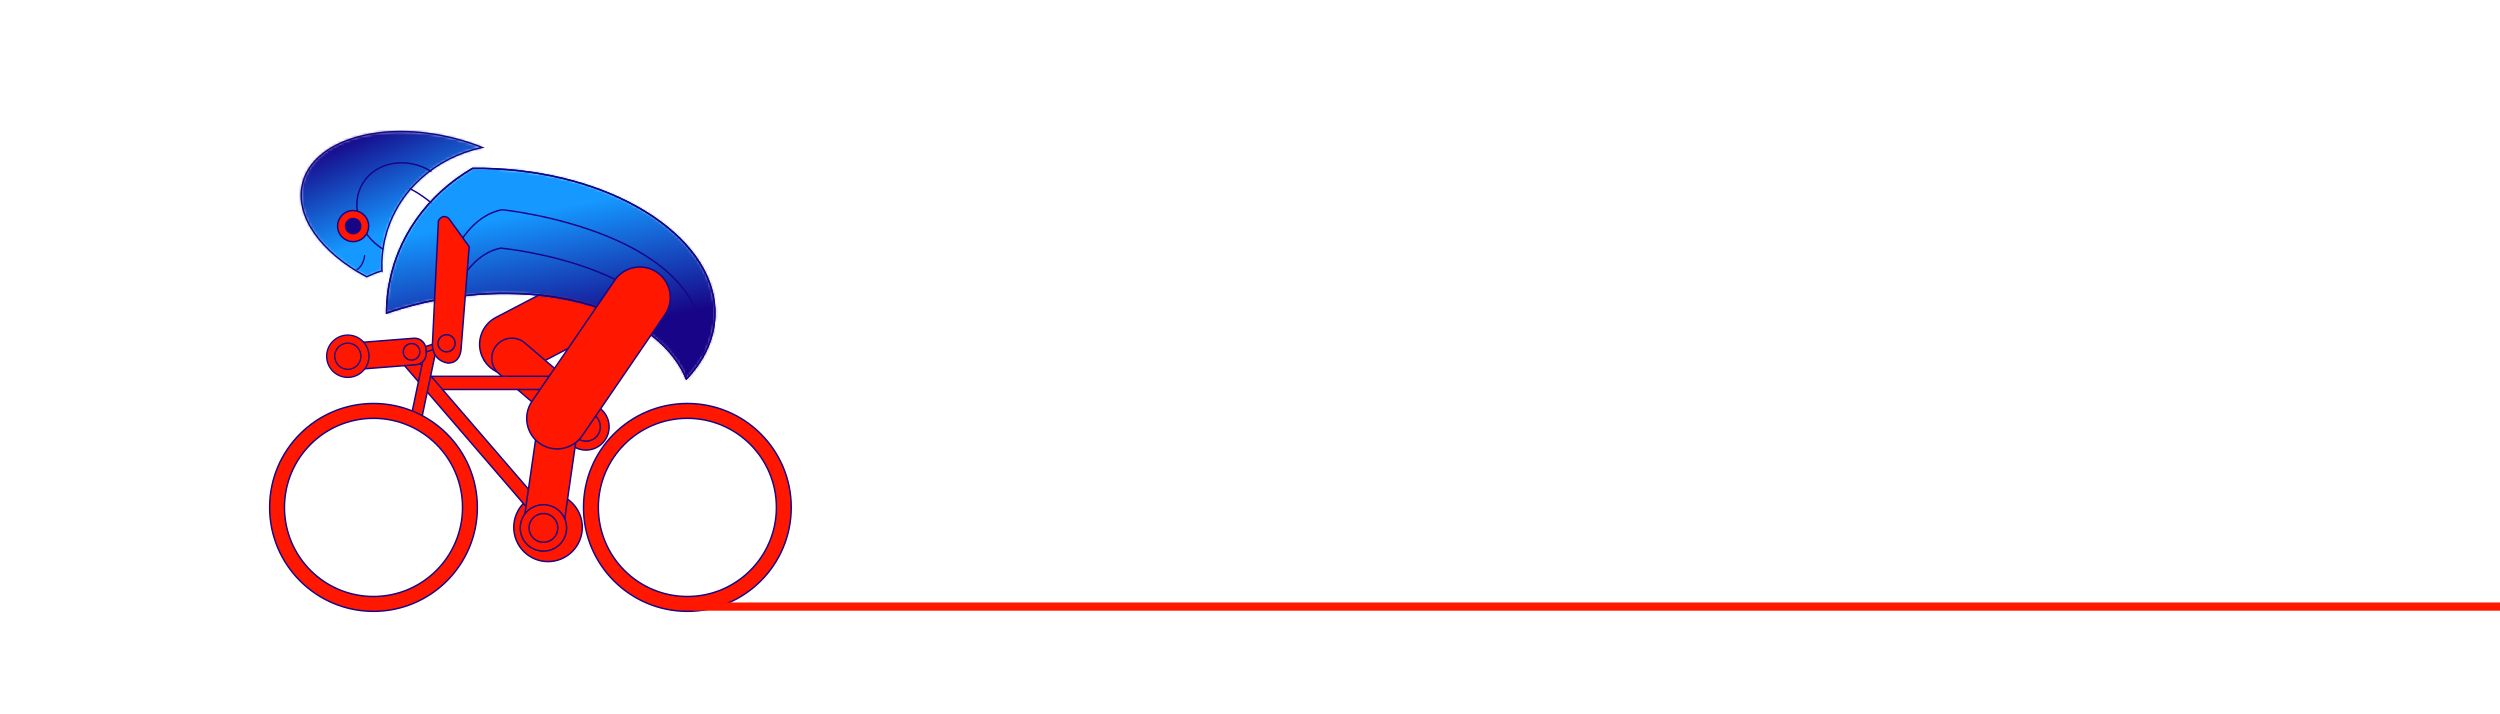 <svg width="917" height="262" viewBox="0 0 917 262" fill="none" xmlns="http://www.w3.org/2000/svg">
    <path d="M177.181 131.485C174.332 126.014 176.449 119.272 181.917 116.42L229.586 91.588C235.054 88.737 241.792 90.856 244.641 96.327C247.491 101.798 245.373 108.541 239.905 111.392L192.236 136.224C186.769 139.076 180.03 136.957 177.181 131.466" fill="#FF1700"/>
    <path d="M177.181 131.485C174.332 126.014 176.449 119.272 181.917 116.42L229.586 91.588C235.054 88.737 241.792 90.856 244.641 96.327C247.491 101.798 245.373 108.541 239.905 111.392L192.236 136.224C186.769 139.076 180.03 136.957 177.181 131.466V131.485Z" stroke="#170486" stroke-width="0.54" stroke-miterlimit="10"/>
    <path d="M219.651 158.663C217.013 161.765 212.354 162.131 209.255 159.492L182.975 137.029C179.876 134.39 179.51 129.728 182.147 126.626C184.785 123.524 189.444 123.158 192.544 125.817L218.823 148.28C221.923 150.919 222.289 155.581 219.651 158.683" fill="#FF1700"/>
    <path d="M219.651 158.663C217.013 161.765 212.354 162.131 209.255 159.492L182.975 137.029C179.876 134.39 179.51 129.728 182.147 126.626C184.785 123.524 189.444 123.158 192.544 125.817L218.823 148.28C221.923 150.919 222.289 155.581 219.651 158.683V158.663Z" stroke="#170486" stroke-width="0.54" stroke-miterlimit="10"/>
    <path d="M219.054 164.02C214.934 166.312 209.755 164.81 207.483 160.706C205.211 156.583 206.694 151.401 210.794 149.128C214.895 146.855 220.093 148.338 222.365 152.442C224.637 156.564 223.154 161.746 219.054 164.02Z" fill="#FF1700"/>
    <path d="M219.054 164.02C214.933 166.312 209.755 164.81 207.483 160.706C205.211 156.583 206.694 151.401 210.794 149.128C214.895 146.855 220.093 148.338 222.365 152.442C224.637 156.564 223.154 161.746 219.054 164.02Z" stroke="#170486" stroke-width="0.54" stroke-miterlimit="10"/>
    <path d="M217.495 161.17C214.953 162.577 211.738 161.671 210.333 159.109C208.927 156.566 209.832 153.349 212.393 151.943C214.934 150.536 218.149 151.442 219.555 154.004C220.96 156.547 220.055 159.764 217.495 161.17Z" fill="#FF1700"/>
    <path d="M217.495 161.17C214.953 162.577 211.738 161.671 210.333 159.109C208.927 156.566 209.832 153.349 212.393 151.943C214.934 150.536 218.149 151.442 219.555 154.004C220.96 156.547 220.055 159.764 217.495 161.17Z" stroke="#170486" stroke-width="0.54" stroke-miterlimit="10"/>
    <path d="M132.246 64.867C132.246 64.867 152.288 63.248 166.419 83.534" stroke="#170486" stroke-width="0.54" stroke-miterlimit="10"/>
    <path d="M213.585 193.416C213.585 200.37 207.963 205.996 201.013 205.996C194.063 205.996 188.441 200.37 188.441 193.416C188.441 186.461 194.063 180.836 201.013 180.836C207.963 180.836 213.585 186.461 213.585 193.416Z" fill="#FF1700"/>
    <path d="M205.831 205.04C212.245 202.381 215.291 195.022 212.634 188.603C209.977 182.185 202.623 179.137 196.209 181.795C189.794 184.454 186.748 191.813 189.405 198.232C192.062 204.65 199.416 207.699 205.831 205.04Z" stroke="#170486" stroke-width="0.54" stroke-miterlimit="10"/>
    <path d="M214.318 138.031H155.348V142.867H214.318V138.031Z" fill="#FF1700"/>
    <path d="M214.318 138.031H155.348V142.867H214.318V138.031Z" stroke="#170486" stroke-width="0.54" stroke-miterlimit="10"/>
    <path d="M151.831 130.709L148.172 133.867L201.841 196.127L205.5 192.969L151.831 130.709Z" fill="#FF1700"/>
    <path d="M151.831 130.709L148.172 133.867L201.841 196.127L205.5 192.969L151.831 130.709Z" stroke="#170486" stroke-width="0.54" stroke-miterlimit="10"/>
    <path d="M156.116 127.477L150.484 154.266L154.347 155.079L159.978 128.29L156.116 127.477Z" fill="#FF1700"/>
    <path d="M156.116 127.477L150.484 154.266L154.347 155.079L159.978 128.29L156.116 127.477Z" stroke="#170486" stroke-width="0.54" stroke-miterlimit="10"/>
    <mask id="mask0_0_1" style="mask-type:luminance" maskUnits="userSpaceOnUse" x="110" y="48" width="67" height="54">
        <path d="M111.048 67.16C107.967 79.22 117.863 92.724 134.497 101.528C136.23 100.7 138.078 99.968 140.061 99.351C139.888 95.229 140.273 91.068 141.332 86.906C145.683 69.896 159.756 57.759 176.833 54.079C173.637 52.808 170.268 51.71 166.745 50.804C159.949 49.071 153.287 48.242 147.03 48.242C128.683 48.242 114.051 55.332 111.028 67.16" fill="white"/>
    </mask>
    <g mask="url(#mask0_0_1)">
        <path d="M165.982 23.101L88.562 56.641L118.845 126.632L196.265 93.092L165.982 23.101Z" fill="url(#paint0_linear_0_1)"/>
    </g>
    <path d="M140.08 99.349C139.907 95.245 140.292 91.065 141.351 86.904C145.683 69.893 159.775 57.756 176.852 54.077C173.656 52.805 170.287 51.707 166.764 50.802C140.042 43.982 115.11 51.303 111.048 67.157C107.967 79.217 117.863 92.722 134.497 101.506C136.23 100.678 138.078 99.946 140.061 99.329L140.08 99.349Z" stroke="#170486" stroke-width="0.54" stroke-miterlimit="10"/>
    <path d="M136.999 147.992C115.956 147.992 98.898 165.061 98.898 186.117C98.898 207.173 115.956 224.242 136.999 224.242C158.042 224.242 175.099 207.173 175.099 186.117C175.099 165.061 158.042 147.992 136.999 147.992ZM136.999 218.79C118.959 218.79 104.347 204.168 104.347 186.117C104.347 168.066 118.959 153.444 136.999 153.444C155.038 153.444 169.651 168.085 169.651 186.117C169.651 204.149 155.038 218.79 136.999 218.79Z" fill="#FF1700"/>
    <path d="M136.999 147.992C115.956 147.992 98.898 165.061 98.898 186.117C98.898 207.173 115.956 224.242 136.999 224.242C158.042 224.242 175.099 207.173 175.099 186.117C175.099 165.061 158.042 147.992 136.999 147.992ZM136.999 218.79C118.959 218.79 104.347 204.168 104.347 186.117C104.347 168.066 118.959 153.444 136.999 153.444C155.038 153.444 169.651 168.085 169.651 186.117C169.651 204.149 155.038 218.79 136.999 218.79Z" stroke="#170486" stroke-width="0.54" stroke-miterlimit="10"/>
    <path d="M140.561 91.452C131.59 85.885 128.259 74.981 133.149 67.102C138.039 59.222 149.264 57.335 158.254 62.902" stroke="#170486" stroke-width="0.54" stroke-miterlimit="10"/>
    <path d="M166.208 123.73L148.793 129.57L149.405 131.397L166.819 125.556L166.208 123.73Z" fill="#FF1700"/>
    <path d="M166.208 123.73L148.793 129.57L149.405 131.397L166.819 125.556L166.208 123.73Z" stroke="#170486" stroke-width="0.54" stroke-miterlimit="10"/>
    <path d="M135.229 82.913C135.229 86.053 132.688 88.616 129.531 88.616C126.373 88.616 123.832 86.073 123.832 82.913C123.832 79.754 126.373 77.211 129.531 77.211C132.688 77.211 135.229 79.754 135.229 82.913Z" fill="#FF1700"/>
    <path d="M131.709 88.19C134.616 86.985 135.997 83.649 134.793 80.74C133.588 77.83 130.255 76.448 127.347 77.654C124.439 78.859 123.058 82.195 124.263 85.104C125.467 88.014 128.801 89.395 131.709 88.19Z" stroke="#170486" stroke-width="0.54" stroke-miterlimit="10"/>
    <path d="M132.591 82.919C132.591 84.614 131.224 85.982 129.53 85.982C127.836 85.982 126.488 84.614 126.488 82.919C126.488 81.224 127.855 79.875 129.53 79.875C131.205 79.875 132.591 81.243 132.591 82.919Z" fill="#170486"/>
    <path d="M252.128 147.992C231.085 147.992 214.027 165.061 214.027 186.117C214.027 207.173 231.085 224.242 252.128 224.242C273.171 224.242 290.228 207.173 290.228 186.117C290.228 165.061 273.171 147.992 252.128 147.992ZM252.128 218.79C234.088 218.79 219.476 204.168 219.476 186.117C219.476 168.066 234.088 153.444 252.128 153.444C270.167 153.444 284.78 168.085 284.78 186.117C284.78 204.149 270.167 218.79 252.128 218.79Z" fill="#FF1700"/>
    <path d="M252.128 147.992C231.085 147.992 214.027 165.061 214.027 186.117C214.027 207.173 231.085 224.242 252.128 224.242C273.171 224.242 290.228 207.173 290.228 186.117C290.228 165.061 273.171 147.992 252.128 147.992ZM252.128 218.79C234.088 218.79 219.476 204.168 219.476 186.117C219.476 168.066 234.088 153.444 252.128 153.444C270.167 153.444 284.78 168.085 284.78 186.117C284.78 204.149 270.167 218.79 252.128 218.79Z" stroke="#170486" stroke-width="0.54" stroke-miterlimit="10"/>
    <mask id="mask1_0_1" style="mask-type:luminance" maskUnits="userSpaceOnUse" x="141" y="61" width="122" height="78">
        <path d="M173.367 61.766C156.945 71.321 145.124 87.291 142.39 106.614C142.005 109.369 141.812 112.104 141.812 114.821C148.686 112.47 156.021 110.602 163.741 109.349C205.114 102.626 242.329 115.707 251.782 138.998C258.058 132.352 261.793 124.646 262.197 116.304C263.564 88.524 227.562 64.174 181.8 61.939C179.528 61.823 177.256 61.766 175.023 61.766C174.464 61.766 173.925 61.766 173.386 61.766" fill="white"/>
    </mask>
    <g mask="url(#mask1_0_1)">
        <path d="M259.516 40.019L128.012 64.312L145.803 160.74L277.307 136.447L259.516 40.019Z" fill="url(#paint1_linear_0_1)"/>
    </g>
    <path d="M181.78 61.916C178.931 61.781 176.12 61.723 173.348 61.762C156.925 71.317 145.104 87.268 142.371 106.61C141.985 109.365 141.793 112.1 141.793 114.817C148.666 112.466 156.001 110.598 163.721 109.346C205.075 102.622 242.309 115.703 251.762 138.994C258.039 132.348 261.774 124.642 262.178 116.3C263.545 88.52 227.543 64.17 181.78 61.935V61.916Z" stroke="#170486" stroke-width="0.54" stroke-miterlimit="10"/>
    <path d="M160.16 110.115C160.16 110.115 165.955 80.467 184.129 76.922C184.129 76.922 262.332 84.763 257.866 131.094" stroke="#170486" stroke-width="0.54" stroke-miterlimit="10"/>
    <path d="M161.527 121.87C161.527 121.87 166.899 94.302 183.687 91.008C183.687 91.008 254.728 97.635 251.59 139.015" stroke="#170486" stroke-width="0.54" stroke-miterlimit="10"/>
    <path d="M181.78 61.916C178.931 61.781 176.12 61.723 173.348 61.762C156.925 71.317 145.104 87.268 142.371 106.61C141.985 109.365 141.793 112.1 141.793 114.817C148.666 112.466 156.001 110.598 163.721 109.346C205.075 102.622 242.309 115.703 251.762 138.994C258.039 132.348 261.774 124.642 262.178 116.3C263.545 88.52 227.543 64.17 181.78 61.935V61.916Z" stroke="#170486" stroke-width="0.54" stroke-miterlimit="10"/>
    <path d="M172.095 90.506L164.76 80.296C164.76 80.296 162.643 77.945 160.814 80.989L158.6 126.435C158.6 126.435 158.33 132.041 164.144 133.158C164.144 133.158 168.88 133.774 169.169 127.513L172.095 90.487V90.506Z" fill="#FF1700"/>
    <path d="M172.095 90.506L164.76 80.296C164.76 80.296 162.643 77.945 160.814 80.989L158.6 126.435C158.6 126.435 158.33 132.041 164.144 133.158C164.144 133.158 168.88 133.774 169.169 127.513L172.095 90.487V90.506Z" stroke="#170486" stroke-width="0.54" stroke-miterlimit="10"/>
    <path d="M166.936 125.914C166.936 127.647 165.531 129.054 163.798 129.054C162.066 129.054 160.66 127.647 160.66 125.914C160.66 124.18 162.066 122.773 163.798 122.773C165.531 122.773 166.936 124.18 166.936 125.914Z" fill="#FF1700"/>
    <path d="M166.936 125.914C166.936 127.647 165.531 129.054 163.798 129.054C162.066 129.054 160.66 127.647 160.66 125.914C160.66 124.18 162.066 122.773 163.798 122.773C165.531 122.773 166.936 124.18 166.936 125.914Z" stroke="#170486" stroke-width="0.54" stroke-miterlimit="10"/>
    <path d="M152.535 133.796L129.606 135.606C127.334 135.78 125.332 134.085 125.139 131.792L125.024 130.347C124.851 128.074 126.545 126.07 128.836 125.878L151.765 124.067C154.037 123.894 156.039 125.589 156.232 127.881L156.347 129.326C156.521 131.599 154.827 133.603 152.535 133.776" fill="#FF1700"/>
    <path d="M152.535 133.796L129.606 135.606C127.334 135.78 125.332 134.085 125.139 131.792L125.024 130.347C124.851 128.074 126.545 126.07 128.836 125.878L151.765 124.067C154.037 123.894 156.039 125.589 156.232 127.881L156.347 129.326C156.521 131.599 154.827 133.603 152.535 133.776V133.796Z" stroke="#170486" stroke-width="0.54" stroke-miterlimit="10"/>
    <path d="M119.844 129.962C119.459 134.239 122.598 138.015 126.872 138.4C131.146 138.785 134.919 135.645 135.304 131.368C135.689 127.092 132.551 123.316 128.277 122.93C124.003 122.545 120.23 125.685 119.844 129.962Z" fill="#FF1700"/>
    <path d="M119.844 129.962C119.459 134.239 122.598 138.015 126.872 138.4C131.146 138.785 134.919 135.645 135.304 131.368C135.689 127.092 132.551 123.316 128.277 122.93C124.003 122.545 120.23 125.685 119.844 129.962Z" stroke="#170486" stroke-width="0.49" stroke-miterlimit="10"/>
    <path d="M122.792 130.227C122.561 132.866 124.486 135.217 127.143 135.448C129.781 135.698 132.11 133.753 132.361 131.094C132.592 128.455 130.647 126.124 128.01 125.873C125.372 125.623 123.043 127.569 122.792 130.227Z" fill="#FF1700"/>
    <path d="M122.792 130.227C122.561 132.866 124.486 135.217 127.143 135.448C129.781 135.698 132.11 133.753 132.361 131.094C132.592 128.455 130.647 126.124 128.01 125.873C125.372 125.623 123.043 127.569 122.792 130.227Z" stroke="#170486" stroke-width="0.49" stroke-miterlimit="10"/>
    <path d="M153.998 129.052C153.998 130.728 152.631 132.095 150.956 132.095C149.281 132.095 147.914 130.728 147.914 129.052C147.914 127.376 149.281 126.008 150.956 126.008C152.631 126.008 153.998 127.376 153.998 129.052Z" fill="#FF1700"/>
    <path d="M153.998 129.052C153.998 130.728 152.631 132.095 150.956 132.095C149.281 132.095 147.914 130.728 147.914 129.052C147.914 127.376 149.281 126.008 150.956 126.008C152.631 126.008 153.998 127.376 153.998 129.052Z" stroke="#170486" stroke-width="0.52" stroke-miterlimit="10"/>
    <mask id="mask2_0_1" style="mask-type:luminance" maskUnits="userSpaceOnUse" x="126" y="90" width="12" height="11">
        <path d="M126.93 96.86L133.302 100.867L137.384 93.489L131.473 90.695L126.93 96.86Z" fill="white"/>
    </mask>
    <g mask="url(#mask2_0_1)">
        <path d="M133.744 93.773C133.744 93.773 133.474 98.956 128.18 100.304" stroke="#170486" stroke-width="0.49" stroke-linecap="round" stroke-linejoin="round"/>
    </g>
    <path d="M199.317 200.566L197.161 200.258C193.734 199.757 191.347 196.579 191.848 193.149L197.103 156.758C197.604 153.329 200.781 150.94 204.208 151.441L206.364 151.75C209.791 152.25 212.178 155.429 211.677 158.858L206.422 195.249C205.921 198.678 202.744 201.067 199.317 200.566Z" fill="#FF1700"/>
    <path d="M199.317 200.566L197.161 200.258C193.734 199.757 191.347 196.579 191.848 193.149L197.103 156.758C197.604 153.329 200.781 150.94 204.208 151.441L206.364 151.75C209.791 152.25 212.178 155.429 211.677 158.858L206.422 195.249C205.921 198.678 202.744 201.067 199.317 200.566Z" stroke="#170486" stroke-width="0.54" stroke-miterlimit="10"/>
    <path d="M198.05 162.713C192.968 159.226 191.659 152.271 195.143 147.185L225.485 102.8C228.97 97.714 235.92 96.404 241.002 99.891C246.085 103.378 247.394 110.332 243.909 115.418L213.568 159.804C210.083 164.89 203.133 166.2 198.05 162.713Z" fill="#FF1700"/>
    <path d="M198.05 162.713C192.968 159.226 191.659 152.271 195.143 147.185L225.485 102.8C228.97 97.714 235.92 96.404 241.002 99.891C246.085 103.378 247.394 110.332 243.909 115.418L213.568 159.804C210.083 164.89 203.133 166.2 198.05 162.713Z" stroke="#170486" stroke-width="0.54" stroke-miterlimit="10"/>
    <path d="M203.46 201.082C199.34 203.375 194.161 201.872 191.889 197.769C189.617 193.646 191.1 188.464 195.201 186.191C199.301 183.917 204.499 185.401 206.771 189.504C209.043 193.627 207.561 198.809 203.46 201.082Z" fill="#FF1700"/>
    <path d="M203.46 201.082C199.34 203.375 194.161 201.872 191.889 197.769C189.617 193.646 191.1 188.464 195.201 186.191C199.301 183.917 204.499 185.401 206.771 189.504C209.043 193.627 207.561 198.809 203.46 201.082Z" stroke="#170486" stroke-width="0.54" stroke-miterlimit="10"/>
    <path d="M201.881 198.249C199.34 199.655 196.125 198.749 194.72 196.187C193.314 193.644 194.219 190.427 196.78 189.021C199.321 187.614 202.536 188.52 203.941 191.082C205.347 193.625 204.442 196.842 201.881 198.249Z" fill="#FF1700"/>
    <path d="M201.881 198.249C199.34 199.655 196.125 198.749 194.72 196.187C193.314 193.644 194.219 190.427 196.78 189.021C199.321 187.614 202.536 188.52 203.941 191.082C205.347 193.625 204.442 196.842 201.881 198.249Z" stroke="#170486" stroke-width="0.54" stroke-miterlimit="10"/>
    <rect x="254" y="221" width="663" height="3" fill="#FF1700"/>
    <defs>
        <linearGradient id="paint0_linear_0_1" x1="130.222" y1="48.086" x2="145.46" y2="83.26" gradientUnits="userSpaceOnUse">
            <stop stop-color="#170486"/>
            <stop offset="0.01" stop-color="#170486"/>
            <stop offset="1" stop-color="#1598FF"/>
        </linearGradient>
        <linearGradient id="paint1_linear_0_1" x1="201.039" y1="76.997" x2="209.575" y2="123.201" gradientUnits="userSpaceOnUse">
            <stop stop-color="#1598FF"/>
            <stop offset="0.99" stop-color="#170486"/>
            <stop offset="1" stop-color="#170486"/>
        </linearGradient>
    </defs>
</svg>
